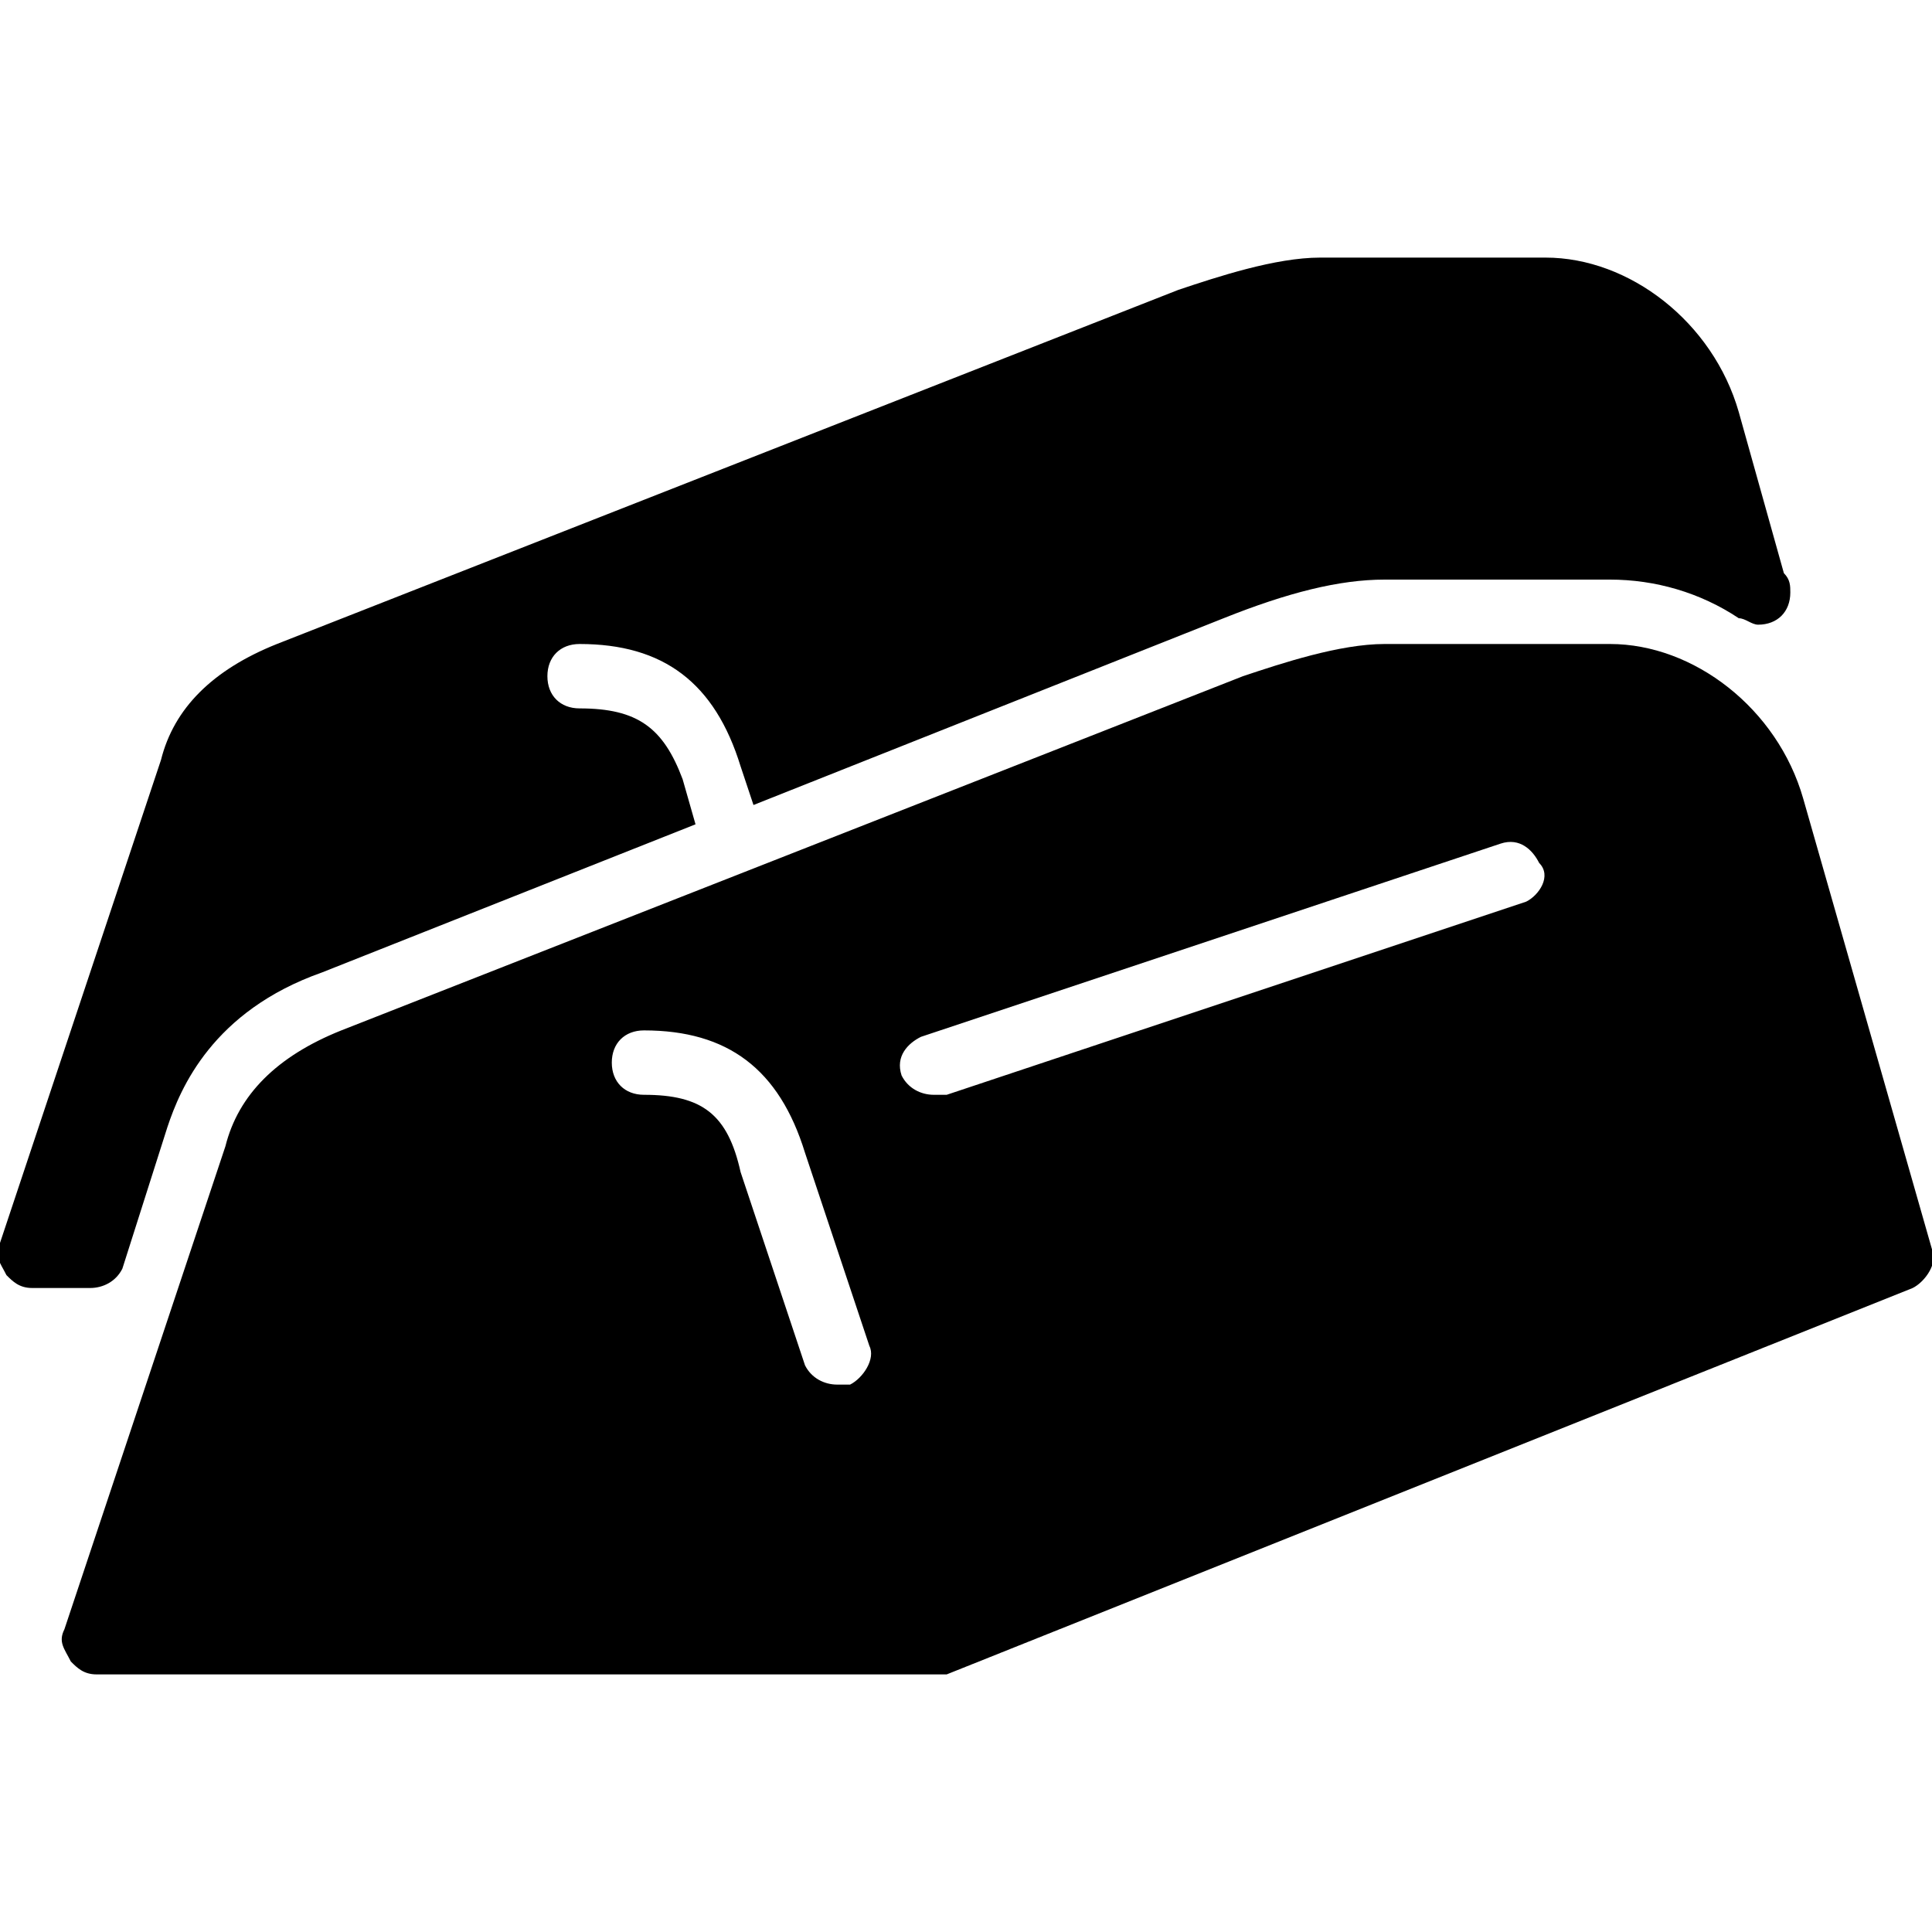 <?xml version="1.0" encoding="utf-8"?>
<!-- Generator: Adobe Illustrator 19.0.0, SVG Export Plug-In . SVG Version: 6.00 Build 0)  -->
<svg version="1.1" id="Layer_1" xmlns="http://www.w3.org/2000/svg" xmlns:xlink="http://www.w3.org/1999/xlink" x="0px" y="0px"
	 viewBox="0 0 30 30" style="enable-background:new 0 0 30 30;" xml:space="preserve">
<g>
	<g>
		<path d="M27.7,8.9L27,6.4C26.6,5,25.3,4,24,4h-3.5c-0.7,0-1.6,0.3-2.2,0.5L4.3,10c-1,0.4-1.6,1-1.8,1.8L0,19.3
			c-0.1,0.2,0,0.3,0.1,0.5C0.2,19.9,0.3,20,0.5,20h0.9c0.2,0,0.4-0.1,0.5-0.3l0.7-2.2c0.2-0.6,0.7-1.8,2.4-2.4l5.8-2.3l-0.2-0.7
			C10.3,11.3,9.9,11,9,11c-0.3,0-0.5-0.2-0.5-0.5S8.7,10,9,10c1.3,0,2.1,0.6,2.5,1.9l0.2,0.6l7.3-2.9C20,9.2,20.8,9,21.5,9H25
			c0.7,0,1.4,0.2,2,0.6c0.1,0,0.2,0.1,0.3,0.1c0,0,0,0,0,0c0.3,0,0.5-0.2,0.5-0.5C27.8,9.1,27.8,9,27.7,8.9z"/>
	</g>
	<g>
		<path d="M30,19.4l-2-7C27.6,11,26.3,10,25,10h-3.5c-0.7,0-1.6,0.3-2.2,0.5L5.3,16c-1,0.4-1.6,1-1.8,1.8L1,25.3
			c-0.1,0.2,0,0.3,0.1,0.5C1.2,25.9,1.3,26,1.5,26h13c0.1,0,0.1,0,0.2,0l15-6C29.9,19.9,30.1,19.6,30,19.4z M13.2,21.5
			c-0.1,0-0.1,0-0.2,0c-0.2,0-0.4-0.1-0.5-0.3l-1-3C11.3,17.3,10.9,17,10,17c-0.3,0-0.5-0.2-0.5-0.5S9.7,16,10,16
			c1.3,0,2.1,0.6,2.5,1.9l1,3C13.6,21.1,13.4,21.4,13.2,21.5z M23.7,14l-9,3c-0.1,0-0.1,0-0.2,0c-0.2,0-0.4-0.1-0.5-0.3
			c-0.1-0.3,0.1-0.5,0.3-0.6l9-3c0.3-0.1,0.5,0.1,0.6,0.3C24.1,13.6,23.9,13.9,23.7,14z"/>
	</g>
</g>
</svg>
